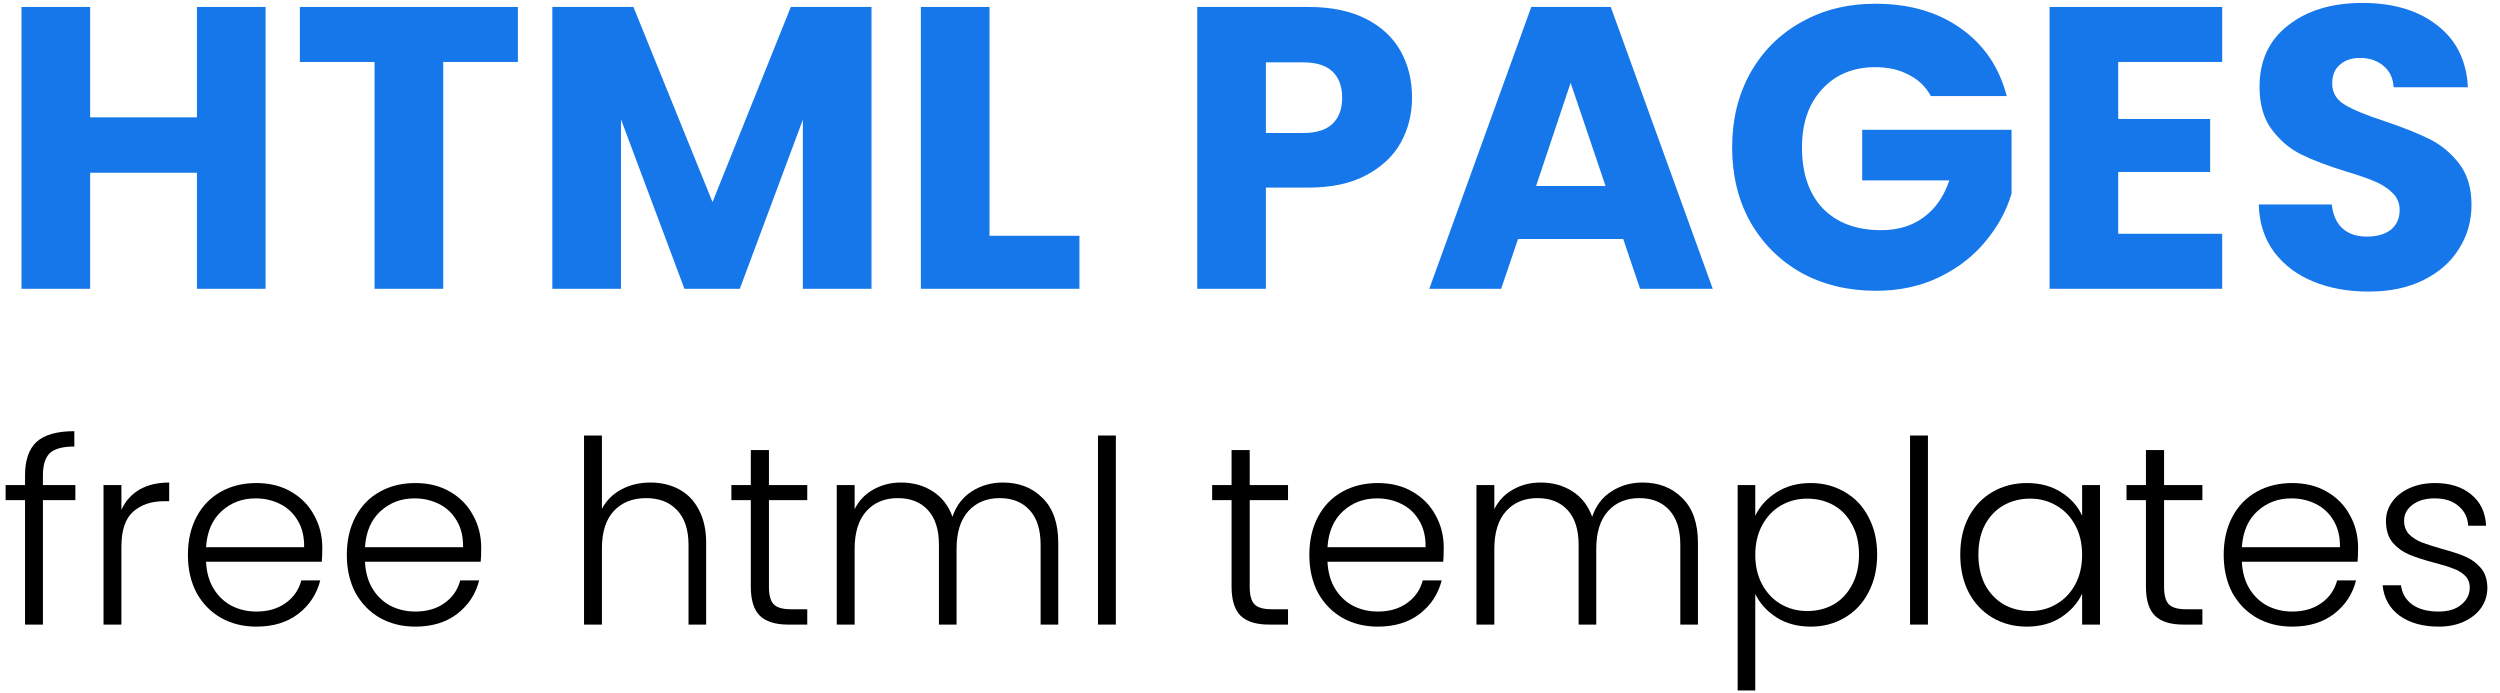 <svg width="137" height="38" viewBox="0 0 137 38" fill="none" xmlns="http://www.w3.org/2000/svg">
<path d="M14.554 0.381V15.825H10.792V9.467H4.94V15.825H1.178V0.381H4.94V6.431H10.792V0.381H14.554Z" fill="#1577EA"/>
<path d="M28.38 0.381V3.395H24.288V15.825H20.526V3.395H16.433V0.381H28.38Z" fill="#1577EA"/>
<path d="M47.758 0.381V15.825H43.996V6.563L40.542 15.825H37.506L34.03 6.541V15.825H30.268V0.381H34.712L39.046 11.073L43.336 0.381H47.758Z" fill="#1577EA"/>
<path d="M54.225 12.921H59.153V15.825H50.463V0.381H54.225V12.921Z" fill="#1577EA"/>
<path d="M77.379 5.353C77.379 6.248 77.174 7.069 76.763 7.817C76.353 8.551 75.722 9.145 74.871 9.599C74.021 10.054 72.965 10.281 71.703 10.281H69.371V15.825H65.609V0.381H71.703C72.935 0.381 73.977 0.594 74.827 1.019C75.678 1.445 76.316 2.031 76.741 2.779C77.167 3.527 77.379 4.385 77.379 5.353ZM71.417 7.289C72.136 7.289 72.671 7.121 73.023 6.783C73.375 6.446 73.551 5.969 73.551 5.353C73.551 4.737 73.375 4.261 73.023 3.923C72.671 3.586 72.136 3.417 71.417 3.417H69.371V7.289H71.417Z" fill="#1577EA"/>
<path d="M88.952 13.097H83.188L82.264 15.825H78.326L83.914 0.381H88.27L93.858 15.825H89.876L88.952 13.097ZM87.984 10.193L86.07 4.539L84.178 10.193H87.984Z" fill="#1577EA"/>
<path d="M105.811 5.265C105.532 4.752 105.129 4.363 104.601 4.099C104.087 3.821 103.479 3.681 102.775 3.681C101.557 3.681 100.582 4.085 99.849 4.891C99.115 5.683 98.749 6.747 98.749 8.081C98.749 9.504 99.13 10.619 99.893 11.425C100.67 12.217 101.733 12.613 103.083 12.613C104.007 12.613 104.784 12.379 105.415 11.909C106.06 11.44 106.529 10.765 106.823 9.885H102.049V7.113H110.233V10.611C109.954 11.55 109.477 12.423 108.803 13.229C108.143 14.036 107.299 14.689 106.273 15.187C105.246 15.686 104.087 15.935 102.797 15.935C101.271 15.935 99.907 15.605 98.705 14.945C97.517 14.271 96.585 13.339 95.911 12.151C95.251 10.963 94.921 9.607 94.921 8.081C94.921 6.556 95.251 5.199 95.911 4.011C96.585 2.809 97.517 1.877 98.705 1.217C99.893 0.543 101.249 0.205 102.775 0.205C104.623 0.205 106.177 0.653 107.439 1.547C108.715 2.442 109.558 3.681 109.969 5.265H105.811Z" fill="#1577EA"/>
<path d="M116.078 3.395V6.519H121.116V9.423H116.078V12.811H121.776V15.825H112.316V0.381H121.776V3.395H116.078Z" fill="#1577EA"/>
<path d="M129.807 15.979C128.677 15.979 127.665 15.796 126.771 15.429C125.876 15.063 125.157 14.52 124.615 13.801C124.087 13.083 123.808 12.217 123.779 11.205H127.783C127.841 11.777 128.039 12.217 128.377 12.525C128.714 12.819 129.154 12.965 129.697 12.965C130.254 12.965 130.694 12.841 131.017 12.591C131.339 12.327 131.501 11.968 131.501 11.513C131.501 11.132 131.369 10.817 131.105 10.567C130.855 10.318 130.54 10.113 130.159 9.951C129.792 9.79 129.264 9.607 128.575 9.401C127.577 9.093 126.763 8.785 126.133 8.477C125.502 8.169 124.959 7.715 124.505 7.113C124.05 6.512 123.823 5.727 123.823 4.759C123.823 3.322 124.343 2.2 125.385 1.393C126.426 0.572 127.783 0.161 129.455 0.161C131.156 0.161 132.527 0.572 133.569 1.393C134.61 2.2 135.167 3.329 135.241 4.781H131.171C131.141 4.283 130.958 3.894 130.621 3.615C130.283 3.322 129.851 3.175 129.323 3.175C128.868 3.175 128.501 3.3 128.223 3.549C127.944 3.784 127.805 4.129 127.805 4.583C127.805 5.082 128.039 5.471 128.509 5.749C128.978 6.028 129.711 6.329 130.709 6.651C131.706 6.989 132.513 7.311 133.129 7.619C133.759 7.927 134.302 8.375 134.757 8.961C135.211 9.548 135.439 10.303 135.439 11.227C135.439 12.107 135.211 12.907 134.757 13.625C134.317 14.344 133.671 14.916 132.821 15.341C131.97 15.767 130.965 15.979 129.807 15.979Z" fill="#1577EA"/>
<path d="M4.13 27.409H2.352V34.227H1.372V27.409H0.308V26.583H1.372V26.051C1.372 25.22 1.582 24.609 2.002 24.217C2.431 23.825 3.122 23.629 4.074 23.629V24.469C3.439 24.469 2.991 24.59 2.73 24.833C2.478 25.075 2.352 25.481 2.352 26.051V26.583H4.13V27.409Z" fill="black"/>
<path d="M6.653 27.941C6.867 27.465 7.194 27.096 7.633 26.835C8.081 26.573 8.627 26.443 9.271 26.443V27.465H9.005C8.295 27.465 7.726 27.656 7.297 28.039C6.867 28.421 6.653 29.061 6.653 29.957V34.227H5.673V26.583H6.653V27.941Z" fill="black"/>
<path d="M17.661 30.013C17.661 30.349 17.652 30.605 17.633 30.783H11.291C11.319 31.361 11.459 31.856 11.711 32.267C11.963 32.677 12.294 32.99 12.705 33.205C13.116 33.41 13.564 33.513 14.049 33.513C14.684 33.513 15.216 33.359 15.645 33.051C16.084 32.743 16.373 32.327 16.513 31.805H17.549C17.362 32.551 16.961 33.163 16.345 33.639C15.738 34.105 14.973 34.339 14.049 34.339C13.33 34.339 12.686 34.18 12.117 33.863C11.548 33.536 11.1 33.079 10.773 32.491C10.456 31.893 10.297 31.198 10.297 30.405C10.297 29.611 10.456 28.916 10.773 28.319C11.09 27.721 11.534 27.264 12.103 26.947C12.672 26.629 13.321 26.471 14.049 26.471C14.777 26.471 15.412 26.629 15.953 26.947C16.504 27.264 16.924 27.693 17.213 28.235C17.512 28.767 17.661 29.359 17.661 30.013ZM16.667 29.985C16.676 29.415 16.56 28.93 16.317 28.529C16.084 28.127 15.762 27.824 15.351 27.619C14.94 27.413 14.492 27.311 14.007 27.311C13.279 27.311 12.658 27.544 12.145 28.011C11.632 28.477 11.347 29.135 11.291 29.985H16.667Z" fill="black"/>
<path d="M26.37 30.013C26.37 30.349 26.361 30.605 26.342 30.783H20C20.028 31.361 20.168 31.856 20.42 32.267C20.672 32.677 21.003 32.99 21.414 33.205C21.825 33.41 22.273 33.513 22.758 33.513C23.393 33.513 23.925 33.359 24.354 33.051C24.793 32.743 25.082 32.327 25.222 31.805H26.258C26.071 32.551 25.67 33.163 25.054 33.639C24.447 34.105 23.682 34.339 22.758 34.339C22.039 34.339 21.395 34.18 20.826 33.863C20.257 33.536 19.809 33.079 19.482 32.491C19.165 31.893 19.006 31.198 19.006 30.405C19.006 29.611 19.165 28.916 19.482 28.319C19.799 27.721 20.243 27.264 20.812 26.947C21.381 26.629 22.03 26.471 22.758 26.471C23.486 26.471 24.121 26.629 24.662 26.947C25.213 27.264 25.633 27.693 25.922 28.235C26.221 28.767 26.37 29.359 26.37 30.013ZM25.376 29.985C25.385 29.415 25.269 28.93 25.026 28.529C24.793 28.127 24.471 27.824 24.06 27.619C23.649 27.413 23.201 27.311 22.716 27.311C21.988 27.311 21.367 27.544 20.854 28.011C20.341 28.477 20.056 29.135 20 29.985H25.376Z" fill="black"/>
<path d="M35.645 26.443C36.223 26.443 36.741 26.564 37.199 26.807C37.665 27.049 38.029 27.423 38.291 27.927C38.561 28.421 38.697 29.028 38.697 29.747V34.227H37.731V29.859C37.731 29.028 37.521 28.393 37.101 27.955C36.69 27.516 36.125 27.297 35.407 27.297C34.669 27.297 34.081 27.53 33.643 27.997C33.204 28.463 32.985 29.149 32.985 30.055V34.227H32.005V23.867H32.985V27.885C33.227 27.427 33.582 27.073 34.049 26.821C34.525 26.569 35.057 26.443 35.645 26.443Z" fill="black"/>
<path d="M42.138 27.409V32.155C42.138 32.621 42.227 32.943 42.404 33.121C42.581 33.298 42.894 33.387 43.342 33.387H44.238V34.227H43.188C42.498 34.227 41.984 34.068 41.648 33.751C41.312 33.424 41.144 32.892 41.144 32.155V27.409H40.08V26.583H41.144V24.665H42.138V26.583H44.238V27.409H42.138Z" fill="black"/>
<path d="M54.954 26.443C55.85 26.443 56.578 26.727 57.138 27.297C57.708 27.857 57.992 28.673 57.992 29.747V34.227H57.026V29.859C57.026 29.028 56.826 28.393 56.424 27.955C56.023 27.516 55.477 27.297 54.786 27.297C54.068 27.297 53.494 27.535 53.064 28.011C52.635 28.487 52.42 29.177 52.42 30.083V34.227H51.454V29.859C51.454 29.028 51.254 28.393 50.852 27.955C50.451 27.516 49.9 27.297 49.2 27.297C48.482 27.297 47.908 27.535 47.478 28.011C47.049 28.487 46.834 29.177 46.834 30.083V34.227H45.854V26.583H46.834V27.899C47.077 27.423 47.422 27.063 47.87 26.821C48.318 26.569 48.818 26.443 49.368 26.443C50.031 26.443 50.61 26.601 51.104 26.919C51.608 27.236 51.972 27.703 52.196 28.319C52.402 27.712 52.752 27.25 53.246 26.933C53.75 26.606 54.32 26.443 54.954 26.443Z" fill="black"/>
<path d="M61.149 23.867V34.227H60.169V23.867H61.149Z" fill="black"/>
<path d="M68.484 27.409V32.155C68.484 32.621 68.573 32.943 68.75 33.121C68.927 33.298 69.24 33.387 69.688 33.387H70.584V34.227H69.534C68.843 34.227 68.33 34.068 67.994 33.751C67.658 33.424 67.49 32.892 67.49 32.155V27.409H66.426V26.583H67.49V24.665H68.484V26.583H70.584V27.409H68.484Z" fill="black"/>
<path d="M79.116 30.013C79.116 30.349 79.107 30.605 79.088 30.783H72.746C72.774 31.361 72.914 31.856 73.166 32.267C73.418 32.677 73.749 32.99 74.16 33.205C74.571 33.41 75.019 33.513 75.504 33.513C76.139 33.513 76.671 33.359 77.1 33.051C77.539 32.743 77.828 32.327 77.968 31.805H79.004C78.817 32.551 78.416 33.163 77.8 33.639C77.193 34.105 76.428 34.339 75.504 34.339C74.785 34.339 74.141 34.18 73.572 33.863C73.003 33.536 72.555 33.079 72.228 32.491C71.911 31.893 71.752 31.198 71.752 30.405C71.752 29.611 71.911 28.916 72.228 28.319C72.545 27.721 72.989 27.264 73.558 26.947C74.127 26.629 74.776 26.471 75.504 26.471C76.232 26.471 76.867 26.629 77.408 26.947C77.959 27.264 78.379 27.693 78.668 28.235C78.967 28.767 79.116 29.359 79.116 30.013ZM78.122 29.985C78.131 29.415 78.015 28.93 77.772 28.529C77.539 28.127 77.217 27.824 76.806 27.619C76.395 27.413 75.947 27.311 75.462 27.311C74.734 27.311 74.113 27.544 73.6 28.011C73.087 28.477 72.802 29.135 72.746 29.985H78.122Z" fill="black"/>
<path d="M90.009 26.443C90.905 26.443 91.633 26.727 92.193 27.297C92.762 27.857 93.047 28.673 93.047 29.747V34.227H92.081V29.859C92.081 29.028 91.88 28.393 91.479 27.955C91.078 27.516 90.532 27.297 89.841 27.297C89.122 27.297 88.548 27.535 88.119 28.011C87.69 28.487 87.475 29.177 87.475 30.083V34.227H86.509V29.859C86.509 29.028 86.308 28.393 85.907 27.955C85.506 27.516 84.955 27.297 84.255 27.297C83.536 27.297 82.962 27.535 82.533 28.011C82.104 28.487 81.889 29.177 81.889 30.083V34.227H80.909V26.583H81.889V27.899C82.132 27.423 82.477 27.063 82.925 26.821C83.373 26.569 83.872 26.443 84.423 26.443C85.086 26.443 85.664 26.601 86.159 26.919C86.663 27.236 87.027 27.703 87.251 28.319C87.456 27.712 87.806 27.25 88.301 26.933C88.805 26.606 89.374 26.443 90.009 26.443Z" fill="black"/>
<path d="M96.189 28.263C96.432 27.749 96.815 27.325 97.338 26.989C97.87 26.643 98.499 26.471 99.228 26.471C99.918 26.471 100.539 26.634 101.09 26.961C101.65 27.278 102.084 27.735 102.392 28.333C102.709 28.921 102.868 29.607 102.868 30.391C102.868 31.175 102.709 31.865 102.392 32.463C102.084 33.06 101.65 33.522 101.09 33.849C100.539 34.175 99.918 34.339 99.228 34.339C98.509 34.339 97.883 34.171 97.352 33.835C96.82 33.489 96.432 33.06 96.189 32.547V37.839H95.224V26.583H96.189V28.263ZM101.874 30.391C101.874 29.756 101.748 29.21 101.496 28.753C101.253 28.286 100.917 27.931 100.488 27.689C100.058 27.446 99.573 27.325 99.031 27.325C98.509 27.325 98.028 27.451 97.59 27.703C97.16 27.955 96.82 28.314 96.567 28.781C96.316 29.247 96.189 29.789 96.189 30.405C96.189 31.021 96.316 31.562 96.567 32.029C96.82 32.495 97.16 32.855 97.59 33.107C98.028 33.359 98.509 33.485 99.031 33.485C99.573 33.485 100.058 33.363 100.488 33.121C100.917 32.869 101.253 32.509 101.496 32.043C101.748 31.567 101.874 31.016 101.874 30.391Z" fill="black"/>
<path d="M105.651 23.867V34.227H104.671V23.867H105.651Z" fill="black"/>
<path d="M107.422 30.391C107.422 29.607 107.576 28.921 107.884 28.333C108.201 27.735 108.635 27.278 109.186 26.961C109.746 26.634 110.376 26.471 111.076 26.471C111.804 26.471 112.429 26.639 112.952 26.975C113.484 27.311 113.867 27.74 114.1 28.263V26.583H115.08V34.227H114.1V32.533C113.857 33.055 113.47 33.489 112.938 33.835C112.415 34.171 111.79 34.339 111.062 34.339C110.371 34.339 109.746 34.175 109.186 33.849C108.635 33.522 108.201 33.06 107.884 32.463C107.576 31.865 107.422 31.175 107.422 30.391ZM114.1 30.405C114.1 29.789 113.974 29.247 113.722 28.781C113.47 28.314 113.125 27.955 112.686 27.703C112.257 27.451 111.781 27.325 111.258 27.325C110.717 27.325 110.231 27.446 109.802 27.689C109.373 27.931 109.032 28.286 108.78 28.753C108.537 29.21 108.416 29.756 108.416 30.391C108.416 31.016 108.537 31.567 108.78 32.043C109.032 32.509 109.373 32.869 109.802 33.121C110.231 33.363 110.717 33.485 111.258 33.485C111.781 33.485 112.257 33.359 112.686 33.107C113.125 32.855 113.47 32.495 113.722 32.029C113.974 31.562 114.1 31.021 114.1 30.405Z" fill="black"/>
<path d="M118.591 27.409V32.155C118.591 32.621 118.68 32.943 118.857 33.121C119.035 33.298 119.347 33.387 119.795 33.387H120.691V34.227H119.641C118.951 34.227 118.437 34.068 118.101 33.751C117.765 33.424 117.597 32.892 117.597 32.155V27.409H116.533V26.583H117.597V24.665H118.591V26.583H120.691V27.409H118.591Z" fill="black"/>
<path d="M129.223 30.013C129.223 30.349 129.214 30.605 129.195 30.783H122.854C122.882 31.361 123.021 31.856 123.273 32.267C123.525 32.677 123.857 32.99 124.268 33.205C124.678 33.41 125.126 33.513 125.611 33.513C126.246 33.513 126.778 33.359 127.207 33.051C127.646 32.743 127.936 32.327 128.076 31.805H129.111C128.925 32.551 128.523 33.163 127.908 33.639C127.301 34.105 126.535 34.339 125.611 34.339C124.893 34.339 124.249 34.18 123.679 33.863C123.11 33.536 122.662 33.079 122.335 32.491C122.018 31.893 121.859 31.198 121.859 30.405C121.859 29.611 122.018 28.916 122.335 28.319C122.653 27.721 123.096 27.264 123.665 26.947C124.235 26.629 124.883 26.471 125.611 26.471C126.339 26.471 126.974 26.629 127.515 26.947C128.066 27.264 128.486 27.693 128.775 28.235C129.074 28.767 129.223 29.359 129.223 30.013ZM128.229 29.985C128.239 29.415 128.122 28.93 127.88 28.529C127.646 28.127 127.324 27.824 126.913 27.619C126.503 27.413 126.055 27.311 125.569 27.311C124.841 27.311 124.221 27.544 123.707 28.011C123.194 28.477 122.91 29.135 122.854 29.985H128.229Z" fill="black"/>
<path d="M133.648 34.339C132.771 34.339 132.052 34.138 131.492 33.737C130.942 33.326 130.634 32.771 130.568 32.071H131.576C131.623 32.5 131.824 32.85 132.178 33.121C132.542 33.382 133.028 33.513 133.634 33.513C134.166 33.513 134.582 33.387 134.88 33.135C135.188 32.883 135.342 32.57 135.342 32.197C135.342 31.935 135.258 31.721 135.09 31.553C134.922 31.385 134.708 31.254 134.446 31.161C134.194 31.058 133.849 30.951 133.41 30.839C132.841 30.689 132.379 30.54 132.024 30.391C131.67 30.241 131.366 30.022 131.114 29.733C130.872 29.434 130.75 29.037 130.75 28.543C130.75 28.169 130.862 27.824 131.086 27.507C131.31 27.189 131.628 26.937 132.038 26.751C132.449 26.564 132.916 26.471 133.438 26.471C134.26 26.471 134.922 26.681 135.426 27.101C135.93 27.511 136.201 28.081 136.238 28.809H135.258C135.23 28.361 135.053 28.001 134.726 27.731C134.409 27.451 133.97 27.311 133.41 27.311C132.916 27.311 132.514 27.427 132.206 27.661C131.898 27.894 131.744 28.183 131.744 28.529C131.744 28.827 131.833 29.075 132.01 29.271C132.197 29.457 132.426 29.607 132.696 29.719C132.967 29.821 133.331 29.938 133.788 30.069C134.339 30.218 134.778 30.363 135.104 30.503C135.431 30.643 135.711 30.848 135.944 31.119C136.178 31.389 136.299 31.749 136.308 32.197C136.308 32.607 136.196 32.976 135.972 33.303C135.748 33.62 135.436 33.872 135.034 34.059C134.633 34.245 134.171 34.339 133.648 34.339Z" fill="black"/>
</svg>
